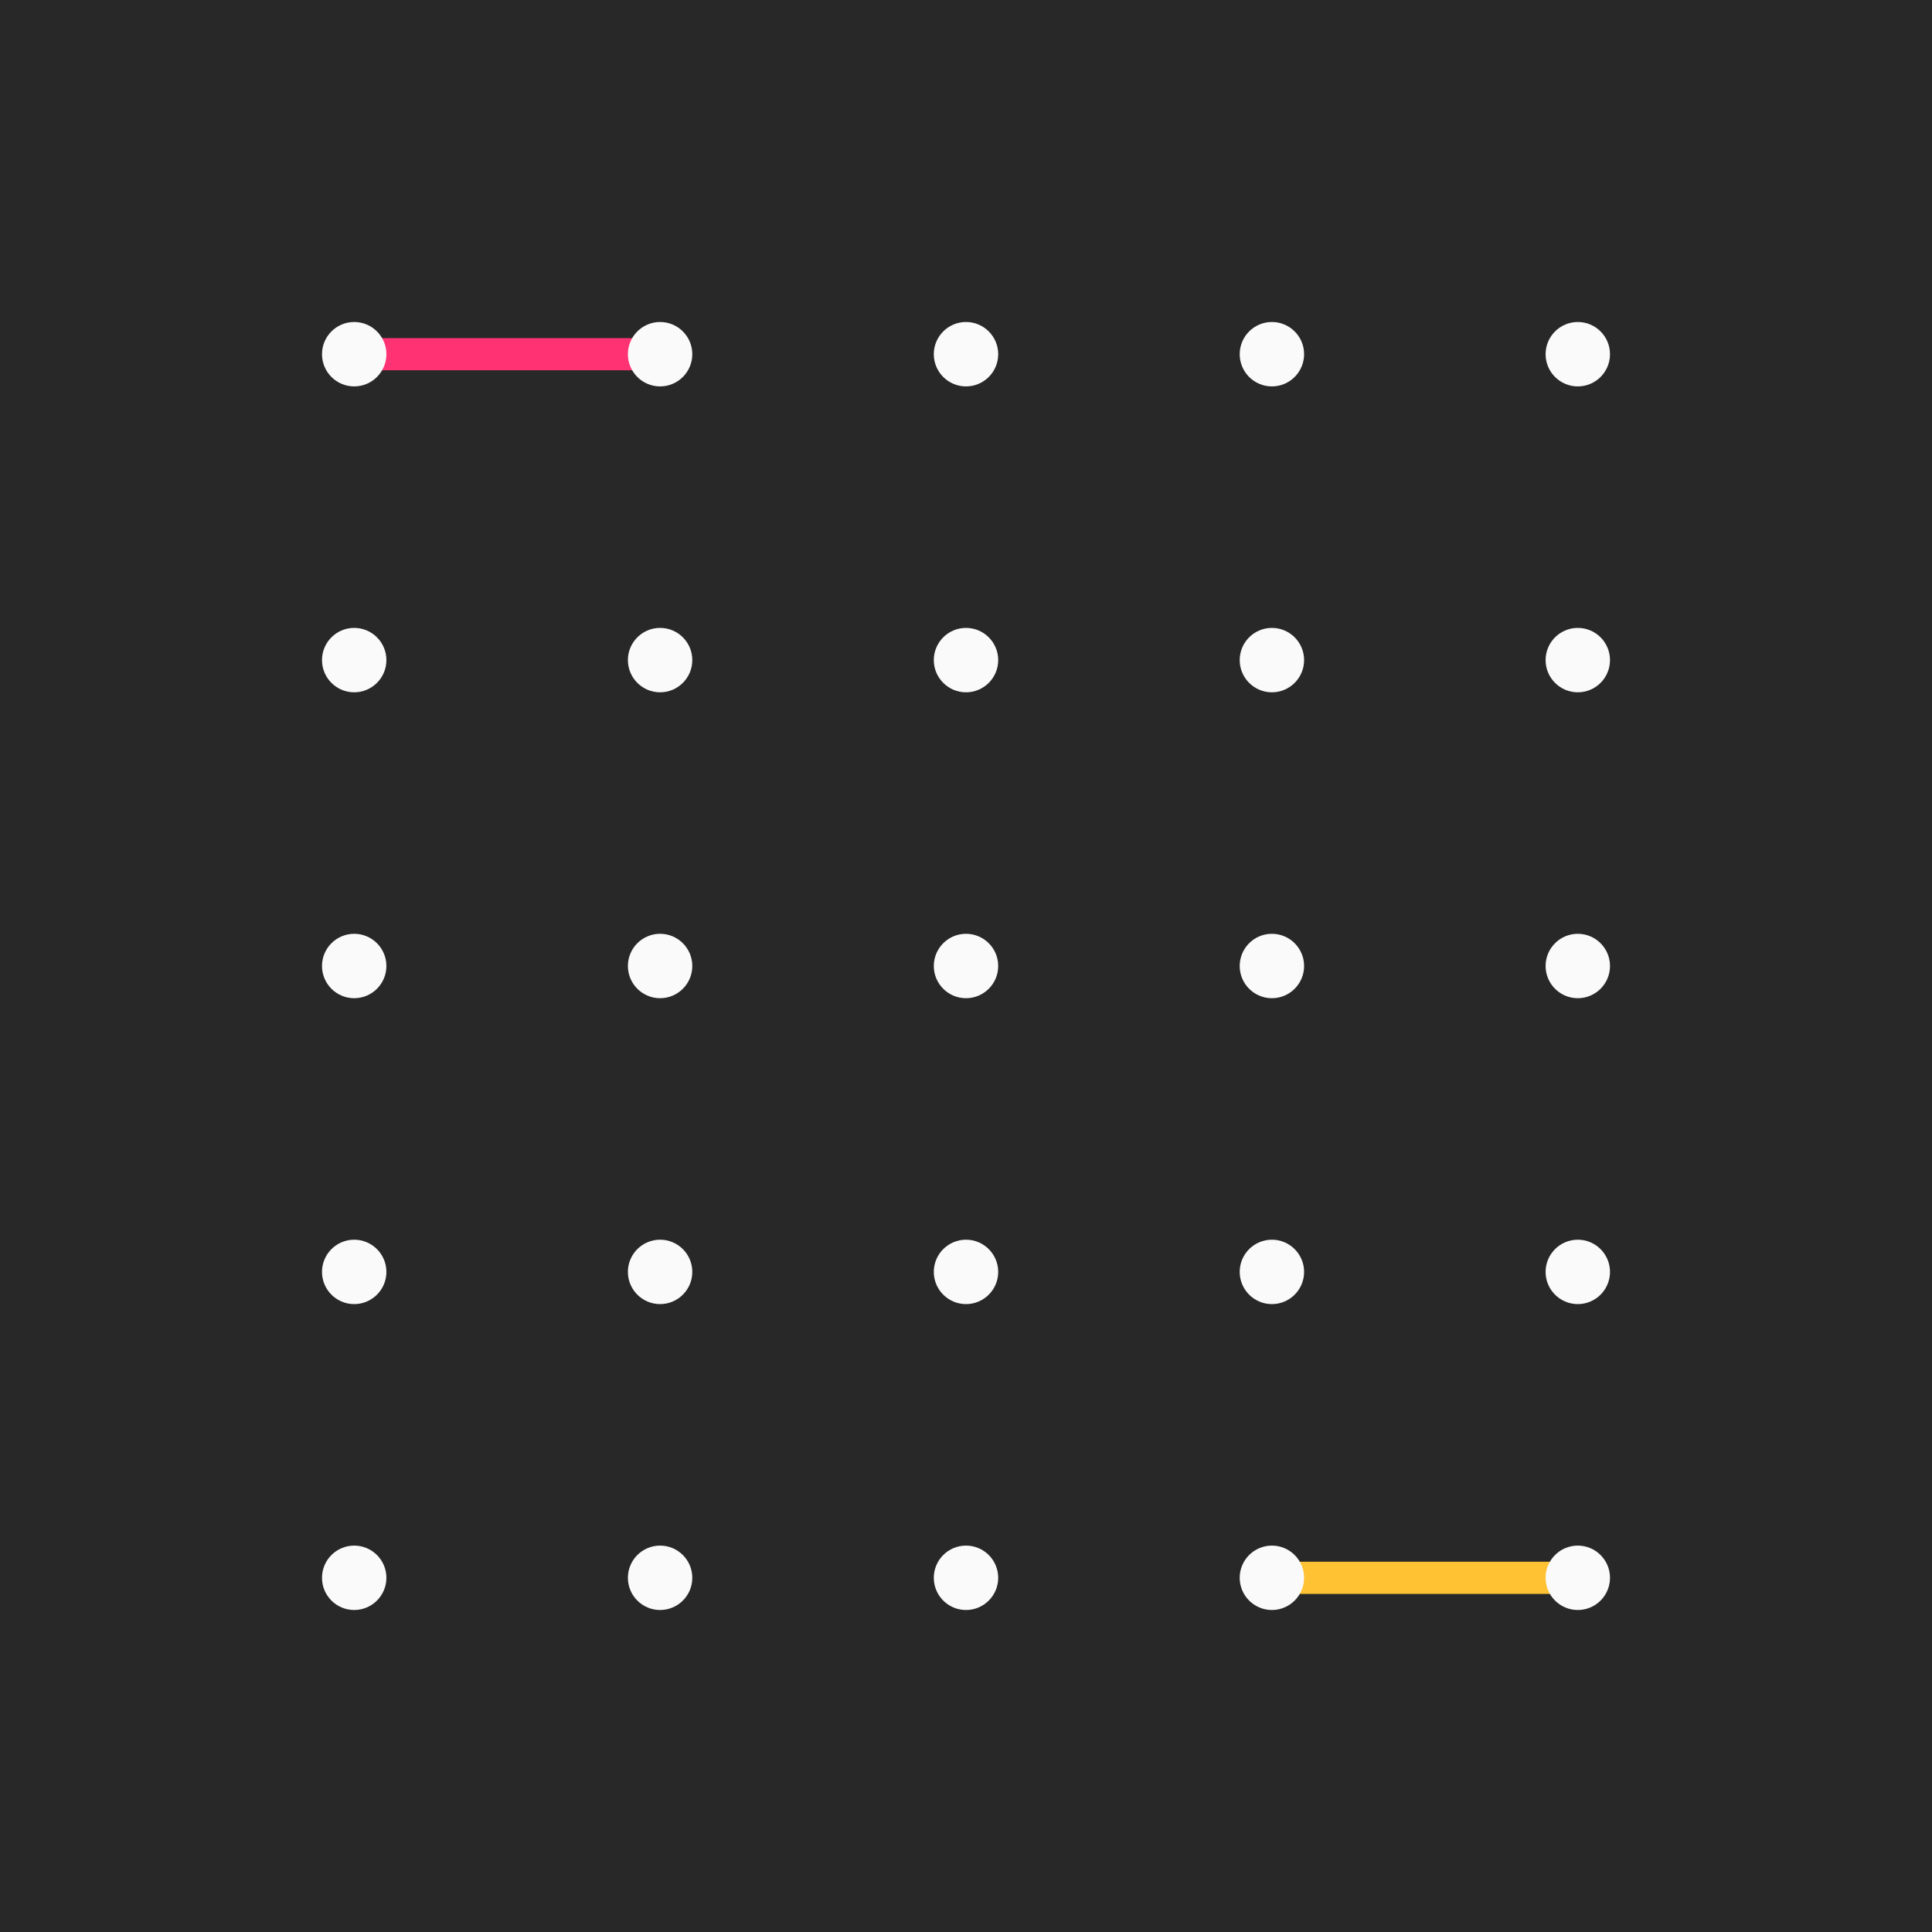<?xml version="1.0" encoding="UTF-8" standalone="no"?>
<!DOCTYPE svg PUBLIC "-//W3C//DTD SVG 1.1//EN" "http://www.w3.org/Graphics/SVG/1.1/DTD/svg11.dtd">
<!-- Created with Vectornator (http://vectornator.io/) -->
<svg height="100%" stroke-miterlimit="10" style="fill-rule:nonzero;clip-rule:evenodd;stroke-linecap:round;stroke-linejoin:round;" version="1.1" viewBox="0 0 3000 3000" width="100%" xml:space="preserve" xmlns="http://www.w3.org/2000/svg" xmlns:vectornator="http://vectornator.io" xmlns:xlink="http://www.w3.org/1999/xlink">
<defs/>
<g id="Layer" vectornator:layerName="Layer">
<path d="M0 0L3000 0L3000 3000L0 3000L0 0Z" fill="#282828" fill-rule="nonzero" opacity="1" stroke="none"/>
<path d="M550 550L1025 550" fill="none" opacity="1" stroke="#ff3374" stroke-linecap="round" stroke-linejoin="miter" stroke-width="50"/>
<path d="M1975 2450L2450 2450" fill="none" opacity="1" stroke="#ffc233" stroke-linecap="round" stroke-linejoin="miter" stroke-width="50"/>
<path d="M1450 1500C1450 1472.39 1472.39 1450 1500 1450C1527.61 1450 1550 1472.39 1550 1500C1550 1527.61 1527.61 1550 1500 1550C1472.39 1550 1450 1527.61 1450 1500Z" fill="#fafafa" fill-rule="nonzero" opacity="1" stroke="none"/>
<path d="M1925 1500C1925 1472.39 1947.39 1450 1975 1450C2002.61 1450 2025 1472.39 2025 1500C2025 1527.61 2002.61 1550 1975 1550C1947.39 1550 1925 1527.61 1925 1500Z" fill="#fafafa" fill-rule="nonzero" opacity="1" stroke="none"/>
<path d="M2400 1500C2400 1472.39 2422.39 1450 2450 1450C2477.61 1450 2500 1472.39 2500 1500C2500 1527.61 2477.61 1550 2450 1550C2422.39 1550 2400 1527.61 2400 1500Z" fill="#fafafa" fill-rule="nonzero" opacity="1" stroke="none"/>
<path d="M500 1500C500 1472.39 522.386 1450 550 1450C577.614 1450 600 1472.39 600 1500C600 1527.61 577.614 1550 550 1550C522.386 1550 500 1527.61 500 1500Z" fill="#fafafa" fill-rule="nonzero" opacity="1" stroke="none"/>
<path d="M975 1500C975 1472.39 997.386 1450 1025 1450C1052.61 1450 1075 1472.39 1075 1500C1075 1527.61 1052.61 1550 1025 1550C997.386 1550 975 1527.61 975 1500Z" fill="#fafafa" fill-rule="nonzero" opacity="1" stroke="none"/>
<path d="M1450 1975C1450 1947.39 1472.39 1925 1500 1925C1527.61 1925 1550 1947.39 1550 1975C1550 2002.61 1527.61 2025 1500 2025C1472.39 2025 1450 2002.61 1450 1975Z" fill="#fafafa" fill-rule="nonzero" opacity="1" stroke="none"/>
<path d="M1925 1975C1925 1947.39 1947.39 1925 1975 1925C2002.61 1925 2025 1947.39 2025 1975C2025 2002.61 2002.61 2025 1975 2025C1947.39 2025 1925 2002.61 1925 1975Z" fill="#fafafa" fill-rule="nonzero" opacity="1" stroke="none"/>
<path d="M2400 1975C2400 1947.39 2422.39 1925 2450 1925C2477.61 1925 2500 1947.39 2500 1975C2500 2002.61 2477.61 2025 2450 2025C2422.39 2025 2400 2002.61 2400 1975Z" fill="#fafafa" fill-rule="nonzero" opacity="1" stroke="none"/>
<path d="M500 1975C500 1947.39 522.386 1925 550 1925C577.614 1925 600 1947.39 600 1975C600 2002.61 577.614 2025 550 2025C522.386 2025 500 2002.61 500 1975Z" fill="#fafafa" fill-rule="nonzero" opacity="1" stroke="none"/>
<path d="M975 1975C975 1947.39 997.386 1925 1025 1925C1052.61 1925 1075 1947.39 1075 1975C1075 2002.61 1052.61 2025 1025 2025C997.386 2025 975 2002.61 975 1975Z" fill="#fafafa" fill-rule="nonzero" opacity="1" stroke="none"/>
<path d="M1450 2450C1450 2422.39 1472.39 2400 1500 2400C1527.61 2400 1550 2422.39 1550 2450C1550 2477.61 1527.61 2500 1500 2500C1472.39 2500 1450 2477.61 1450 2450Z" fill="#fafafa" fill-rule="nonzero" opacity="1" stroke="none"/>
<path d="M1925 2450C1925 2422.39 1947.39 2400 1975 2400C2002.61 2400 2025 2422.39 2025 2450C2025 2477.61 2002.61 2500 1975 2500C1947.39 2500 1925 2477.61 1925 2450Z" fill="#fafafa" fill-rule="nonzero" opacity="1" stroke="none"/>
<path d="M2400 2450C2400 2422.39 2422.39 2400 2450 2400C2477.61 2400 2500 2422.39 2500 2450C2500 2477.61 2477.61 2500 2450 2500C2422.39 2500 2400 2477.61 2400 2450Z" fill="#fafafa" fill-rule="nonzero" opacity="1" stroke="none"/>
<path d="M500 2450C500 2422.39 522.386 2400 550 2400C577.614 2400 600 2422.39 600 2450C600 2477.61 577.614 2500 550 2500C522.386 2500 500 2477.61 500 2450Z" fill="#fafafa" fill-rule="nonzero" opacity="1" stroke="none"/>
<path d="M975 2450C975 2422.39 997.386 2400 1025 2400C1052.61 2400 1075 2422.39 1075 2450C1075 2477.61 1052.61 2500 1025 2500C997.386 2500 975 2477.61 975 2450Z" fill="#fafafa" fill-rule="nonzero" opacity="1" stroke="none"/>
<path d="M1450 550C1450 522.386 1472.39 500 1500 500C1527.61 500 1550 522.386 1550 550C1550 577.614 1527.61 600 1500 600C1472.39 600 1450 577.614 1450 550Z" fill="#fafafa" fill-rule="nonzero" opacity="1" stroke="none"/>
<path d="M1925 550C1925 522.386 1947.39 500 1975 500C2002.61 500 2025 522.386 2025 550C2025 577.614 2002.61 600 1975 600C1947.39 600 1925 577.614 1925 550Z" fill="#fafafa" fill-rule="nonzero" opacity="1" stroke="none"/>
<path d="M2400 550C2400 522.386 2422.39 500 2450 500C2477.61 500 2500 522.386 2500 550C2500 577.614 2477.61 600 2450 600C2422.39 600 2400 577.614 2400 550Z" fill="#fafafa" fill-rule="nonzero" opacity="1" stroke="none"/>
<path d="M500 550C500 522.386 522.386 500 550 500C577.614 500 600 522.386 600 550C600 577.614 577.614 600 550 600C522.386 600 500 577.614 500 550Z" fill="#fafafa" fill-rule="nonzero" opacity="1" stroke="none"/>
<path d="M975 550C975 522.386 997.386 500 1025 500C1052.61 500 1075 522.386 1075 550C1075 577.614 1052.61 600 1025 600C997.386 600 975 577.614 975 550Z" fill="#fafafa" fill-rule="nonzero" opacity="1" stroke="none"/>
<path d="M1450 1025C1450 997.386 1472.39 975 1500 975C1527.61 975 1550 997.386 1550 1025C1550 1052.61 1527.61 1075 1500 1075C1472.39 1075 1450 1052.61 1450 1025Z" fill="#fafafa" fill-rule="nonzero" opacity="1" stroke="none"/>
<path d="M1925 1025C1925 997.386 1947.39 975 1975 975C2002.61 975 2025 997.386 2025 1025C2025 1052.61 2002.61 1075 1975 1075C1947.39 1075 1925 1052.61 1925 1025Z" fill="#fafafa" fill-rule="nonzero" opacity="1" stroke="none"/>
<path d="M2400 1025C2400 997.386 2422.39 975 2450 975C2477.61 975 2500 997.386 2500 1025C2500 1052.61 2477.61 1075 2450 1075C2422.39 1075 2400 1052.61 2400 1025Z" fill="#fafafa" fill-rule="nonzero" opacity="1" stroke="none"/>
<path d="M500 1025C500 997.386 522.386 975 550 975C577.614 975 600 997.386 600 1025C600 1052.61 577.614 1075 550 1075C522.386 1075 500 1052.61 500 1025Z" fill="#fafafa" fill-rule="nonzero" opacity="1" stroke="none"/>
<path d="M975 1025C975 997.386 997.386 975 1025 975C1052.61 975 1075 997.386 1075 1025C1075 1052.61 1052.61 1075 1025 1075C997.386 1075 975 1052.61 975 1025Z" fill="#fafafa" fill-rule="nonzero" opacity="1" stroke="none"/>
</g>
</svg>